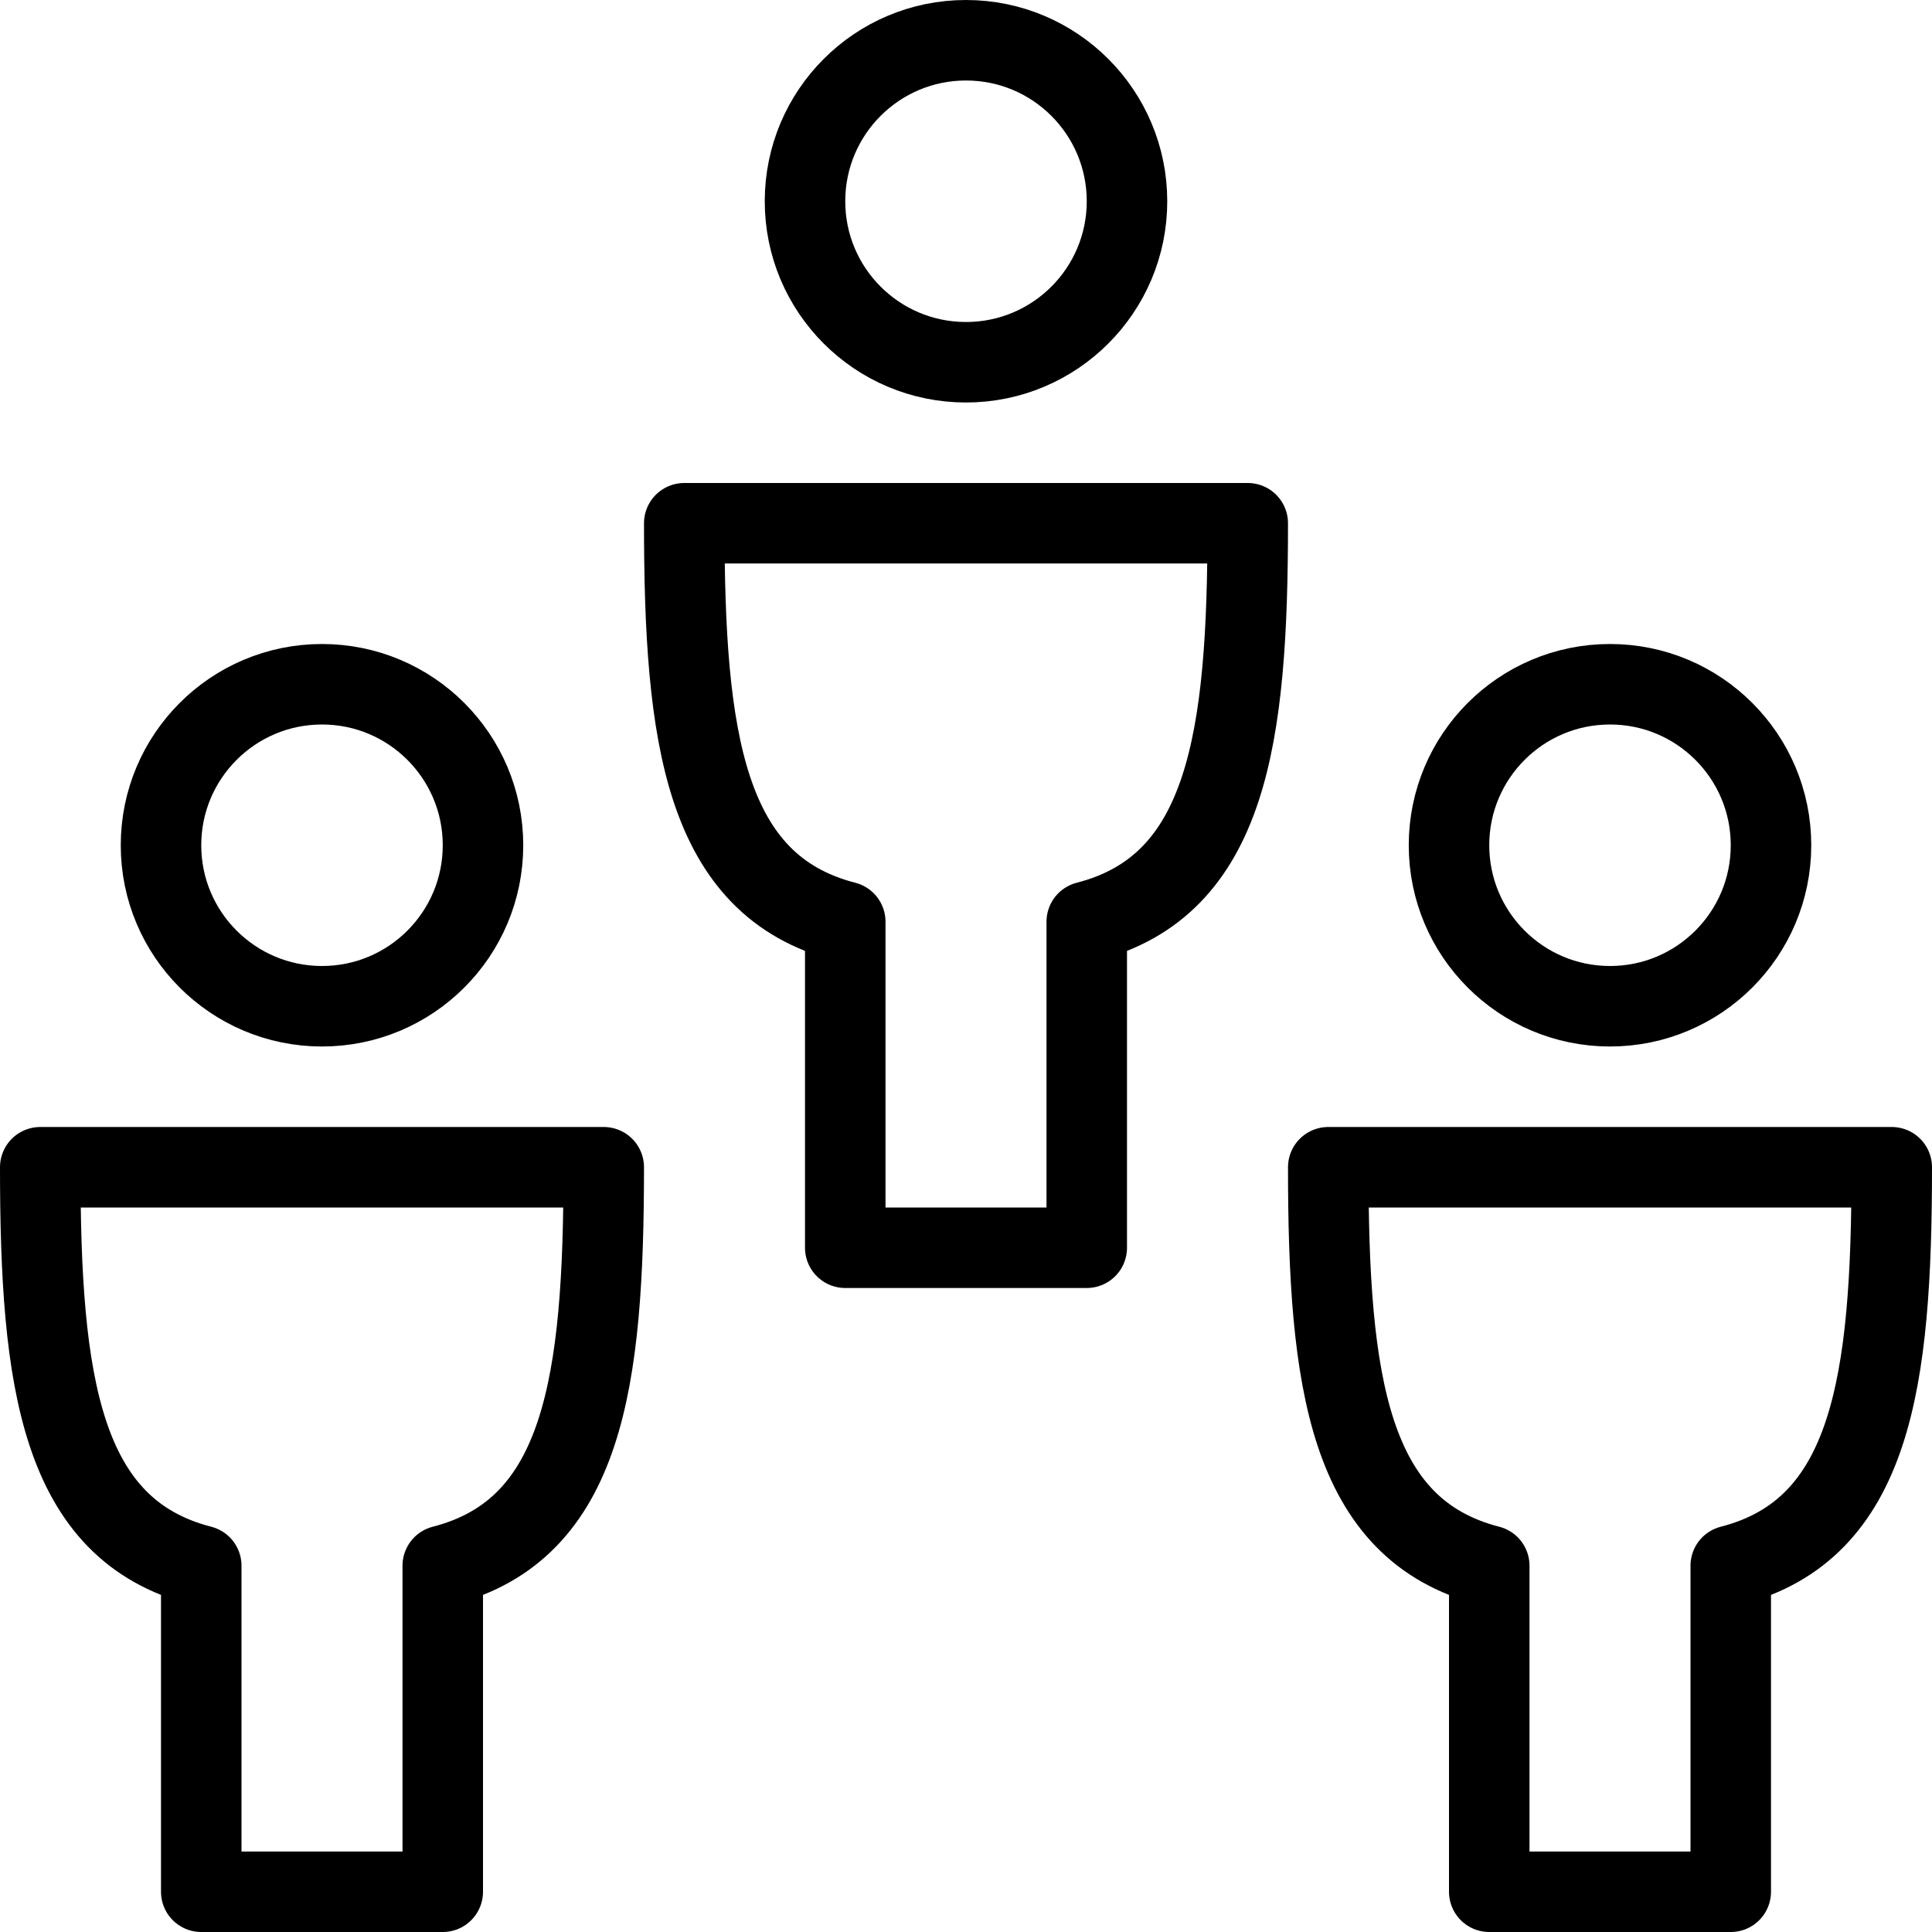 <svg xmlns="http://www.w3.org/2000/svg" viewBox="0 0 144 144"><circle cx="24" cy="63" r="12" style="fill:none;stroke:#000;stroke-linejoin:round;stroke-width:6px"/><path d="M24,87H45c0,16-1.5,27-12,29.7V141H15V116.7C4.5,114,3,103,3,87Z" style="fill:none;stroke:#000;stroke-linejoin:round;stroke-width:6px"/><circle cx="120" cy="63" r="12" style="fill:none;stroke:#000;stroke-linejoin:round;stroke-width:6px"/><path d="M120,87h21c0,16-1.5,27-12,29.7V141H111V116.7C100.5,114,99,103,99,87Z" style="fill:none;stroke:#000;stroke-linejoin:round;stroke-width:6px"/><circle cx="72" cy="15" r="12" style="fill:none;stroke:#000;stroke-linejoin:round;stroke-width:6px"/><path d="M72,39H93c0,16-1.5,27-12,29.7V93H63V68.7C52.5,66,51,55,51,39Z" style="fill:none;stroke:#000;stroke-linejoin:round;stroke-width:6px"/><rect width="144" height="144" style="fill:none"/></svg>
